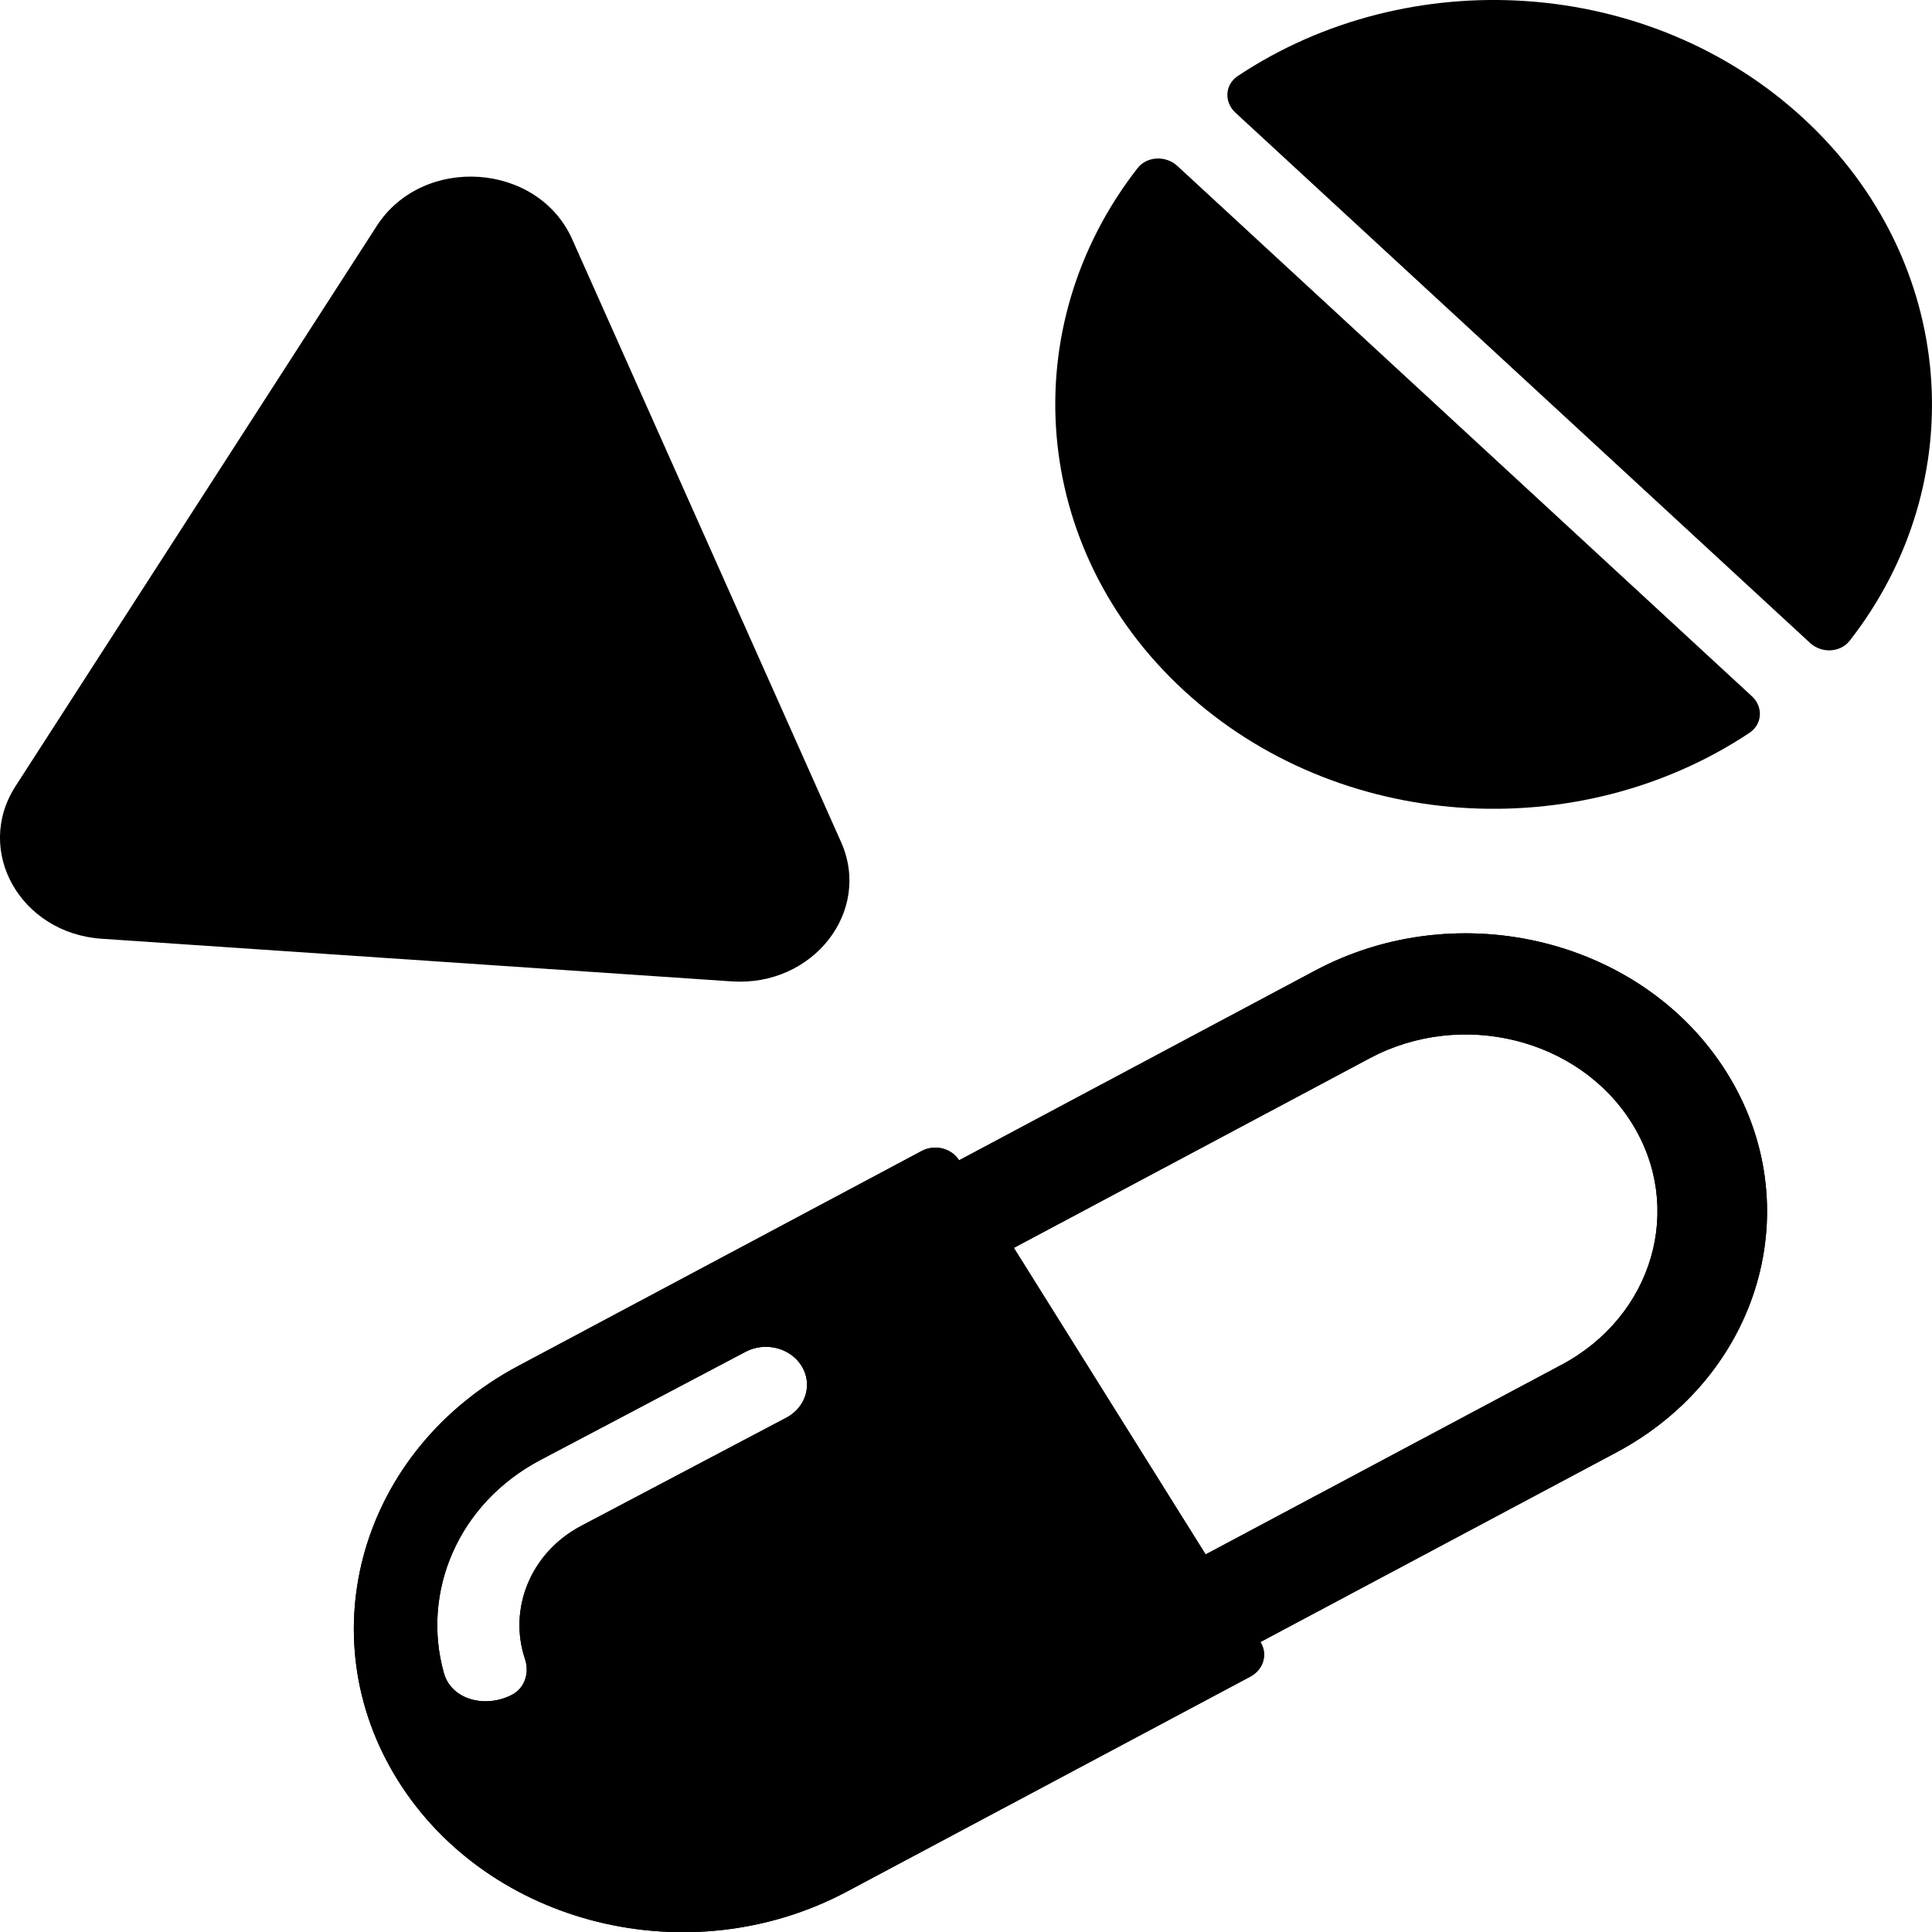 <svg width="30" height="30" viewBox="0 0 30 30" fill="none" xmlns="http://www.w3.org/2000/svg">
<path fill-rule="evenodd" clip-rule="evenodd" d="M21.27 16.432L15.743 19.377L18.721 24.137L24.248 21.192C25.672 20.433 26.16 18.752 25.338 17.438C24.515 16.123 22.694 15.673 21.27 16.432ZM19.572 25.497L25.099 22.553C27.337 21.36 28.104 18.718 26.811 16.652C25.519 14.587 22.657 13.879 20.419 15.072L14.893 18.017C14.775 17.829 14.515 17.764 14.311 17.873L8.048 21.21C5.606 22.511 4.77 25.393 6.179 27.647C7.589 29.9 10.711 30.672 13.153 29.371L19.416 26.034C19.62 25.925 19.69 25.685 19.572 25.497ZM11.576 20.991L8.391 22.671C7.109 23.347 6.54 24.724 6.893 25.98C7.011 26.399 7.544 26.53 7.952 26.315C8.156 26.208 8.222 25.968 8.152 25.761C7.891 24.982 8.236 24.11 9.024 23.694L12.21 22.014C12.516 21.852 12.622 21.492 12.447 21.21C12.272 20.928 11.882 20.829 11.576 20.991Z" fill="currentColor"/>
<path fill-rule="evenodd" clip-rule="evenodd" d="M14.368 18.749L11.773 20.132C12.331 20.091 12.89 20.343 13.186 20.82C13.594 21.479 13.346 22.319 12.632 22.695L9.446 24.376C9.018 24.601 8.817 25.087 8.965 25.529C9.118 25.985 9.016 26.659 8.374 26.997C7.971 27.21 7.49 27.261 7.056 27.134C6.963 27.107 6.871 27.071 6.784 27.026C6.825 27.103 6.869 27.179 6.916 27.254C8.091 29.132 10.693 29.776 12.728 28.691L18.623 25.55L14.368 18.749ZM15.743 19.377L21.27 16.432C22.694 15.673 24.515 16.123 25.338 17.438C26.16 18.752 25.672 20.433 24.248 21.192L18.721 24.137L15.743 19.377ZM19.572 25.497L25.099 22.553C27.337 21.36 28.104 18.718 26.811 16.652C25.519 14.587 22.657 13.879 20.419 15.072L14.893 18.017C14.775 17.829 14.515 17.764 14.311 17.873L8.048 21.21C5.606 22.511 4.77 25.393 6.179 27.647C7.589 29.9 10.711 30.672 13.153 29.371L19.416 26.034C19.62 25.925 19.69 25.685 19.572 25.497ZM8.391 22.671L11.576 20.991C11.882 20.829 12.272 20.928 12.447 21.21C12.622 21.492 12.516 21.852 12.21 22.014L9.024 23.694C8.236 24.11 7.891 24.982 8.152 25.761C8.222 25.968 8.156 26.208 7.952 26.315C7.544 26.53 7.011 26.399 6.893 25.98C6.54 24.724 7.109 23.347 8.391 22.671Z" fill="currentColor"/>
<path d="M28.107 9.984C28.284 10.148 28.576 10.136 28.723 9.948C30.638 7.493 30.399 4.049 28.006 1.84C25.613 -0.369 21.882 -0.589 19.222 1.179C19.018 1.314 19.005 1.584 19.182 1.748L28.107 9.984Z" fill="currentColor"/>
<path d="M18.28 2.575C18.102 2.412 17.81 2.424 17.664 2.611C15.748 5.067 15.987 8.511 18.38 10.719C20.773 12.928 24.505 13.148 27.165 11.38C27.368 11.245 27.381 10.975 27.204 10.812L18.28 2.575Z" fill="currentColor"/>
<path d="M5.849 3.51C6.566 2.398 8.351 2.518 8.885 3.715L13.06 13.075C13.541 14.154 12.623 15.324 11.362 15.239L1.579 14.577C0.318 14.492 -0.406 13.211 0.241 12.208L5.849 3.51Z" fill="currentColor"/>
</svg>
